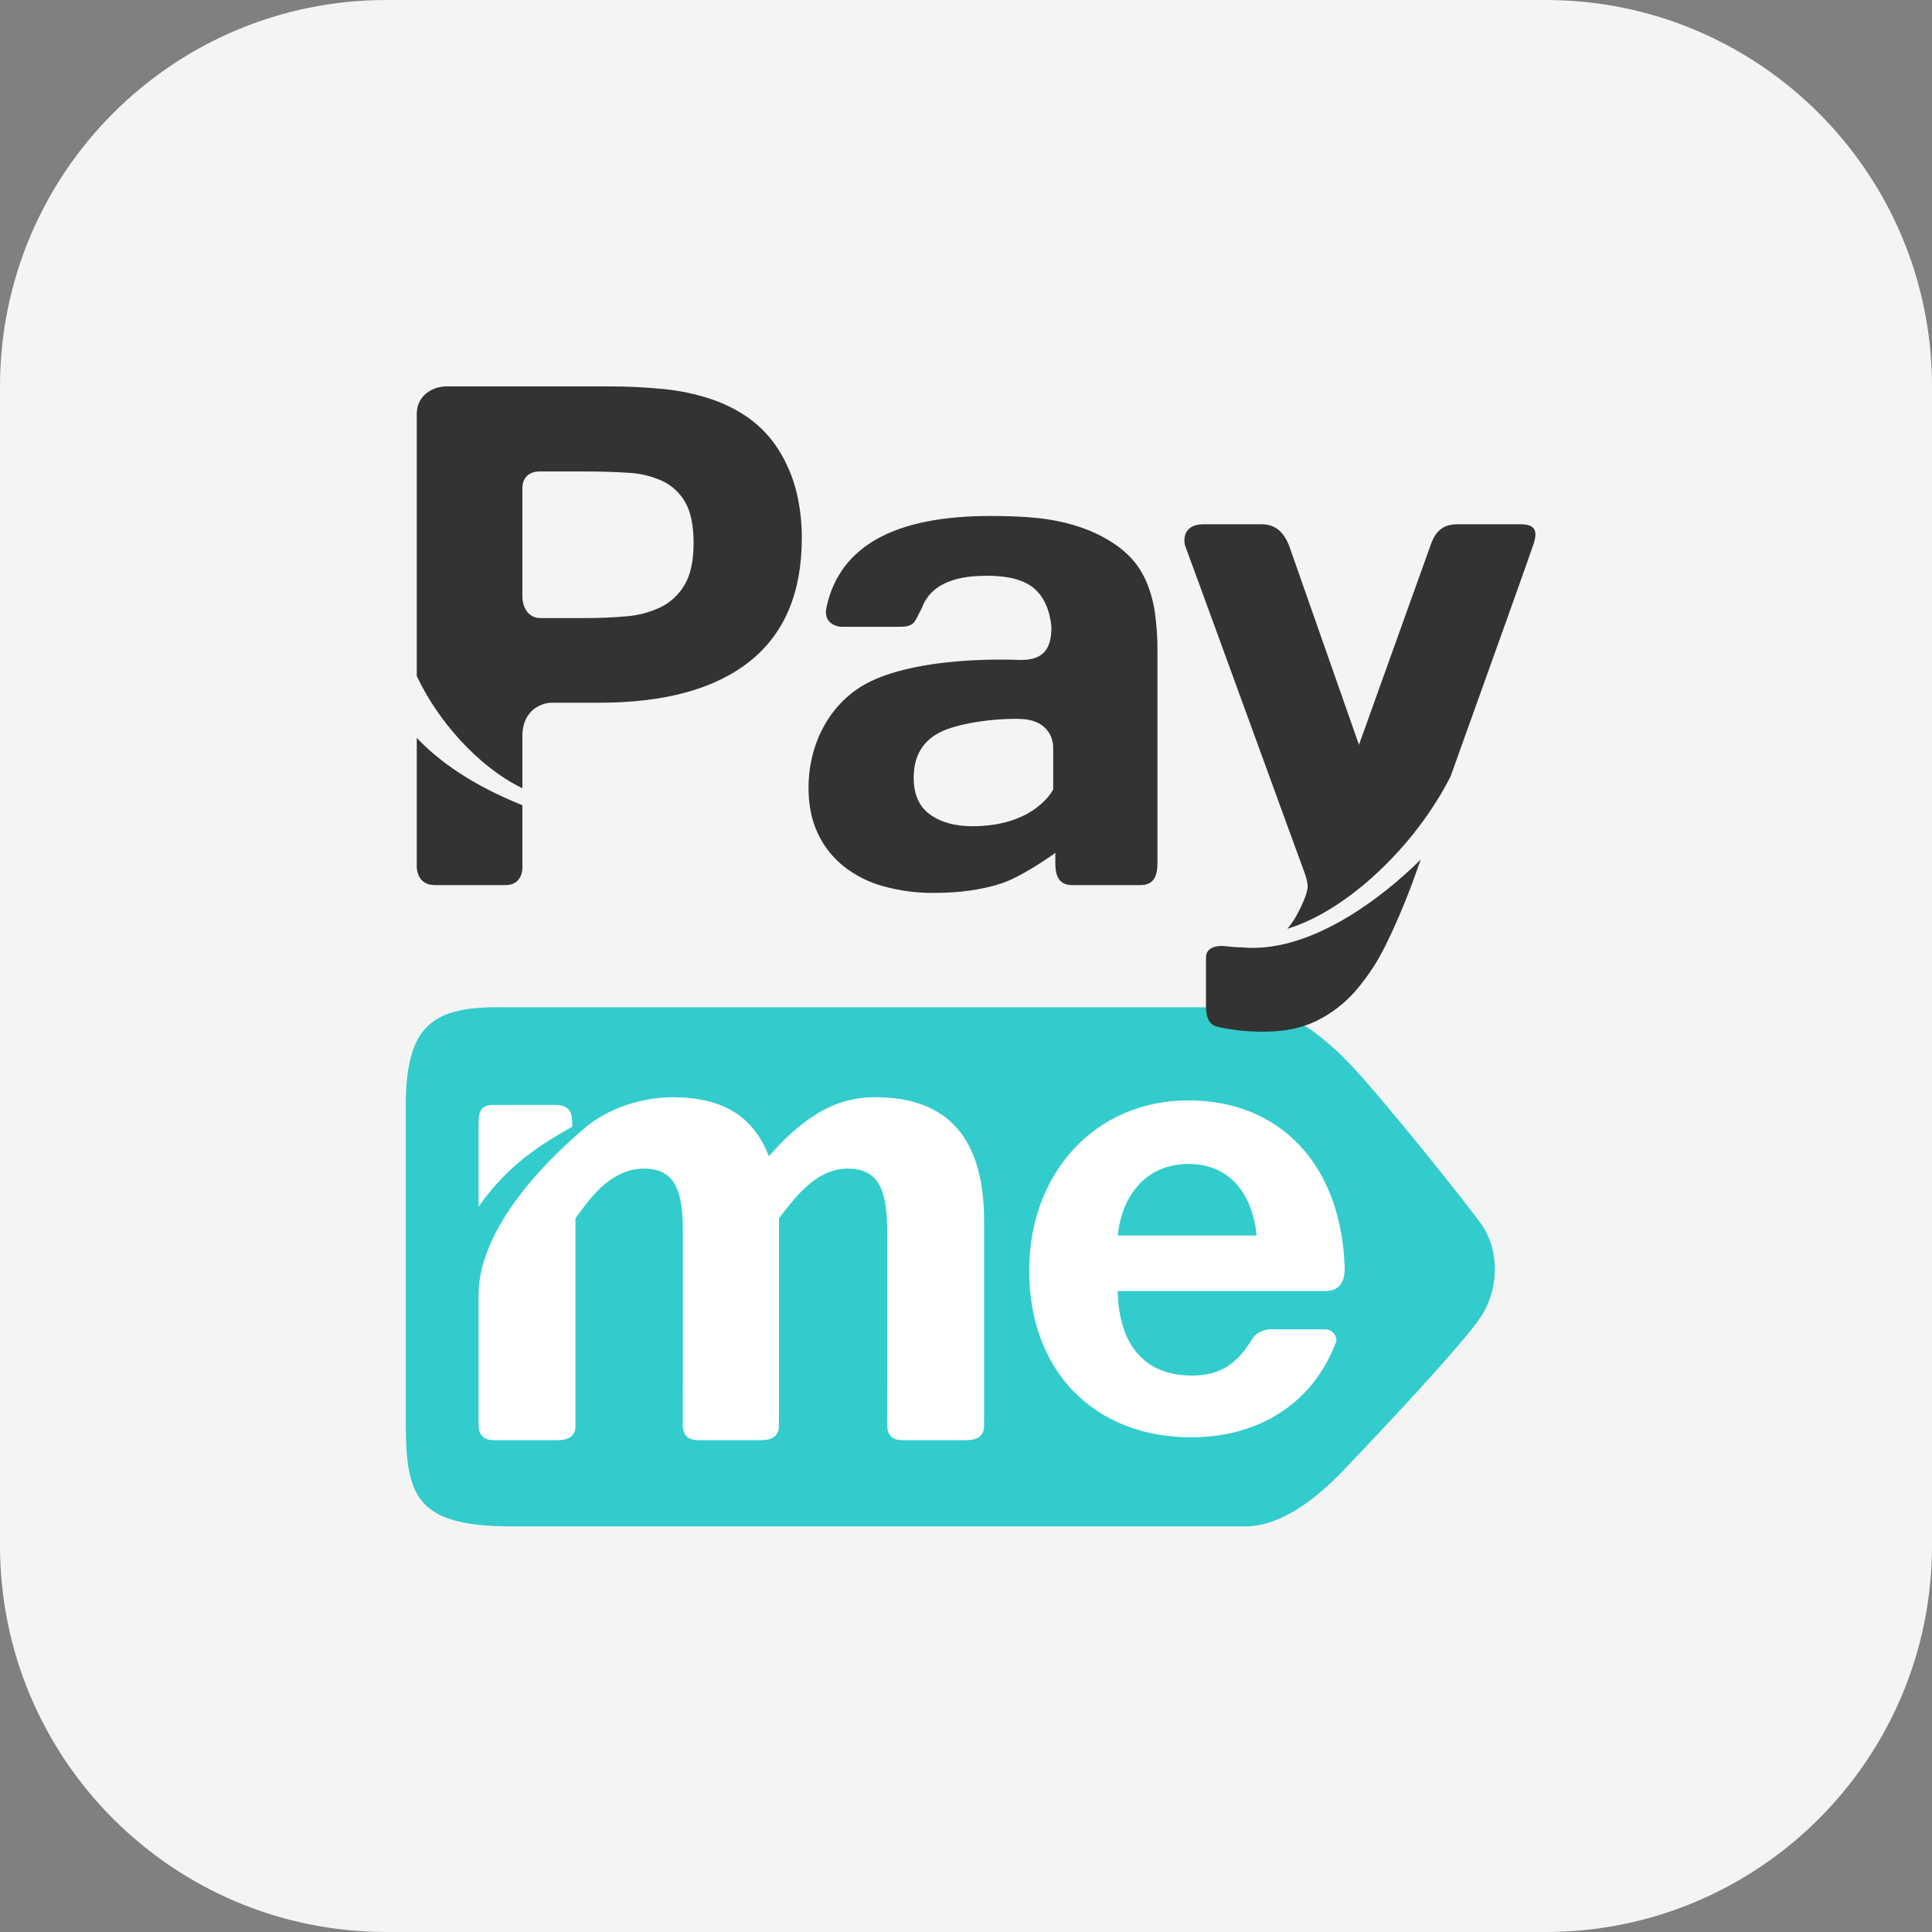 <svg width="100" height="100" viewBox="0 0 100 100" fill="none" xmlns="http://www.w3.org/2000/svg">
<rect x="0" y="0" width="100" height="100" fill="#808080" stroke="none"/>
<path d="M0 20C0 8.954 8.954 0 20 0H80C91.046 0 100 8.954 100 20V80C100 91.046 91.046 100 80 100H20C8.954 100 0 91.046 0 80V20Z" fill="#F4F4F4"/>
<path fill-rule="evenodd" clip-rule="evenodd" d="M76.695 63.393C77.549 64.617 77.635 66.546 76.728 68.04C75.919 69.376 71.073 74.499 69.496 76.145C68.13 77.575 66.285 79.006 64.469 79.006H26.448C21.309 79.006 21 77.262 21 73.319V57.325C21 53.299 22.186 52.135 25.696 52.135H64.469C66.285 52.135 67.901 53.063 69.757 54.952C71.331 56.555 76.04 62.452 76.695 63.393Z" fill="#33CCCC"/>
<path fill-rule="evenodd" clip-rule="evenodd" d="M29.619 58.319V58.214C29.619 57.7 29.576 57.191 28.735 57.191H25.557C24.818 57.191 24.771 57.6 24.771 58.236V62.462C26.318 60.248 28.033 59.219 29.619 58.319ZM50.935 73.593V73.366H50.937V63.192C50.937 58.926 49.063 56.793 45.315 56.793C44.277 56.784 43.257 57.063 42.368 57.6C41.476 58.138 40.62 58.89 39.798 59.855C39.394 58.806 38.784 58.033 37.969 57.537C37.154 57.041 36.099 56.793 34.803 56.793C33.302 56.793 31.558 57.319 30.322 58.337C30.044 58.615 24.771 62.77 24.771 67.037V73.55C24.771 73.758 24.671 74.543 25.552 74.543H28.859C29.887 74.543 29.786 73.87 29.786 73.592V63.058C30.344 62.317 31.486 60.485 33.339 60.485C34.05 60.485 34.562 60.726 34.875 61.208C35.188 61.69 35.346 62.498 35.347 63.632V71.86H35.343V73.55C35.343 73.757 35.243 74.543 36.122 74.543H39.388C40.417 74.543 40.316 73.869 40.316 73.592V73.365H40.321V63.058C40.919 62.317 42.111 60.485 43.873 60.485C44.598 60.485 45.12 60.726 45.441 61.208C45.761 61.69 45.921 62.498 45.92 63.632V71.86H45.917V73.55C45.917 73.757 45.818 74.543 46.697 74.543H50.006C51.036 74.543 50.935 73.87 50.935 73.593ZM69.153 69.456C67.976 72.624 65.159 74.394 61.669 74.394C56.611 74.394 53.271 70.945 53.271 65.772C53.271 60.661 56.738 56.956 61.51 56.956C66.231 56.956 69.398 60.247 69.599 65.548C69.624 66.225 69.426 66.824 68.581 66.824H57.851C57.915 69.666 59.284 71.2 61.701 71.2C63.174 71.2 64.048 70.564 64.808 69.317C65.14 68.775 65.817 68.805 65.817 68.805H68.58C69.032 68.804 69.232 69.245 69.153 69.456ZM61.51 60.245C59.505 60.245 58.106 61.65 57.851 63.951H65.041C64.85 61.938 63.767 60.245 61.51 60.245Z" fill="white"/>
<path fill-rule="evenodd" clip-rule="evenodd" d="M40.309 23.297C39.906 22.653 39.383 22.094 38.769 21.649C38.154 21.216 37.479 20.878 36.766 20.643C35.973 20.384 35.155 20.214 34.326 20.135C33.377 20.042 32.424 19.997 31.47 20H23.112C22.36 20 21.572 20.494 21.572 21.426V34.992C22.631 37.253 24.694 39.653 27.038 40.8V38.109C27.038 36.69 28.106 36.373 28.547 36.373H31.019C34.423 36.373 37.021 35.657 38.813 34.226C40.605 32.797 41.5 30.674 41.501 27.858C41.506 27.044 41.412 26.233 41.22 25.442C41.03 24.683 40.723 23.96 40.309 23.297ZM35.439 30.264C35.15 30.765 34.72 31.169 34.202 31.426C33.641 31.694 33.035 31.855 32.414 31.901C31.739 31.961 31.041 31.991 30.322 31.991H27.973C27.399 31.991 27.038 31.523 27.038 30.832V25.286C27.038 24.664 27.443 24.403 27.929 24.403H30.322C31.101 24.403 31.832 24.426 32.515 24.471C33.129 24.499 33.732 24.645 34.292 24.9C34.791 25.138 35.203 25.524 35.473 26.007C35.758 26.503 35.9 27.203 35.9 28.107C35.9 29.025 35.746 29.744 35.439 30.264ZM27.038 41.676C24.46 40.645 22.731 39.414 21.572 38.194V44.744C21.572 44.744 21.477 45.812 22.515 45.812H26.162C27.161 45.812 27.038 44.744 27.038 44.744V41.676ZM78.712 27.136H75.439C74.774 27.136 74.336 27.416 74.072 28.148C73.806 28.88 70.34 38.55 70.34 38.55C70.34 38.55 67.022 29.08 66.761 28.347C66.501 27.613 66.071 27.136 65.298 27.136H62.292C61.232 27.136 61.232 27.97 61.362 28.301C61.47 28.568 65.587 39.866 67.156 44.169C67.525 45.185 67.671 45.491 67.683 45.868C67.695 46.244 67.312 47.035 67.048 47.488C66.927 47.695 66.787 47.891 66.631 48.074C69.706 47.152 73.249 43.809 75.082 40.186C76.894 35.138 79.284 28.47 79.387 28.128C79.554 27.576 79.552 27.136 78.712 27.136ZM64.263 49.035C63.979 49.03 63.695 49.009 63.413 48.973C63.068 48.927 62.422 48.992 62.422 49.558V52.087C62.422 53.052 62.884 53.117 63.137 53.174C63.901 53.333 64.68 53.409 65.46 53.399C66.493 53.399 67.393 53.21 68.158 52.834C68.931 52.451 69.619 51.917 70.183 51.265C70.805 50.538 71.331 49.733 71.746 48.871C72.203 47.946 72.642 46.926 73.062 45.812C73.062 45.812 73.242 45.309 73.539 44.484C72.636 45.395 68.382 49.434 64.263 49.035ZM59.348 30.139C59.17 29.716 58.928 29.324 58.629 28.976C58.332 28.642 57.991 28.35 57.616 28.107C57.212 27.843 56.782 27.62 56.335 27.44C55.878 27.261 55.407 27.118 54.928 27.011C54.384 26.892 53.832 26.813 53.276 26.774C52.675 26.73 52 26.707 51.251 26.707C46.293 26.707 43.471 28.275 42.783 31.412C42.559 32.385 43.521 32.442 43.521 32.442H46.57C47.366 32.442 47.332 32.185 47.718 31.464C47.858 31.072 48.108 30.73 48.439 30.477C49.025 30.026 49.902 29.8 51.071 29.8C52.196 29.8 53.013 30.018 53.523 30.454C54.032 30.891 54.332 31.553 54.422 32.442C54.422 33.473 54.101 34.16 52.857 34.16C49.822 34.05 46.561 34.394 44.724 35.447C42.887 36.501 41.849 38.563 41.849 40.775C41.849 41.678 42.011 42.468 42.333 43.146C42.646 43.811 43.107 44.394 43.682 44.851C44.293 45.328 44.993 45.677 45.741 45.878C46.59 46.111 47.468 46.226 48.35 46.217C49.669 46.217 50.835 46.052 51.847 45.72C52.859 45.39 54.425 44.299 54.625 44.139V44.722C54.625 45.298 54.8 45.812 55.486 45.812H59.033C59.751 45.812 59.91 45.298 59.91 44.665V33.73C59.916 33.05 59.871 32.371 59.776 31.698C59.7 31.162 59.556 30.638 59.348 30.139ZM54.513 40.861C54.513 40.861 53.597 42.765 50.329 42.765C49.43 42.765 48.699 42.562 48.136 42.156C47.573 41.75 47.292 41.117 47.292 40.259C47.292 39.144 47.749 38.357 48.664 37.898C49.578 37.44 51.409 37.178 52.781 37.21C54.152 37.242 54.513 38.109 54.513 38.709V40.861Z" fill="#333333"/>
</svg>
